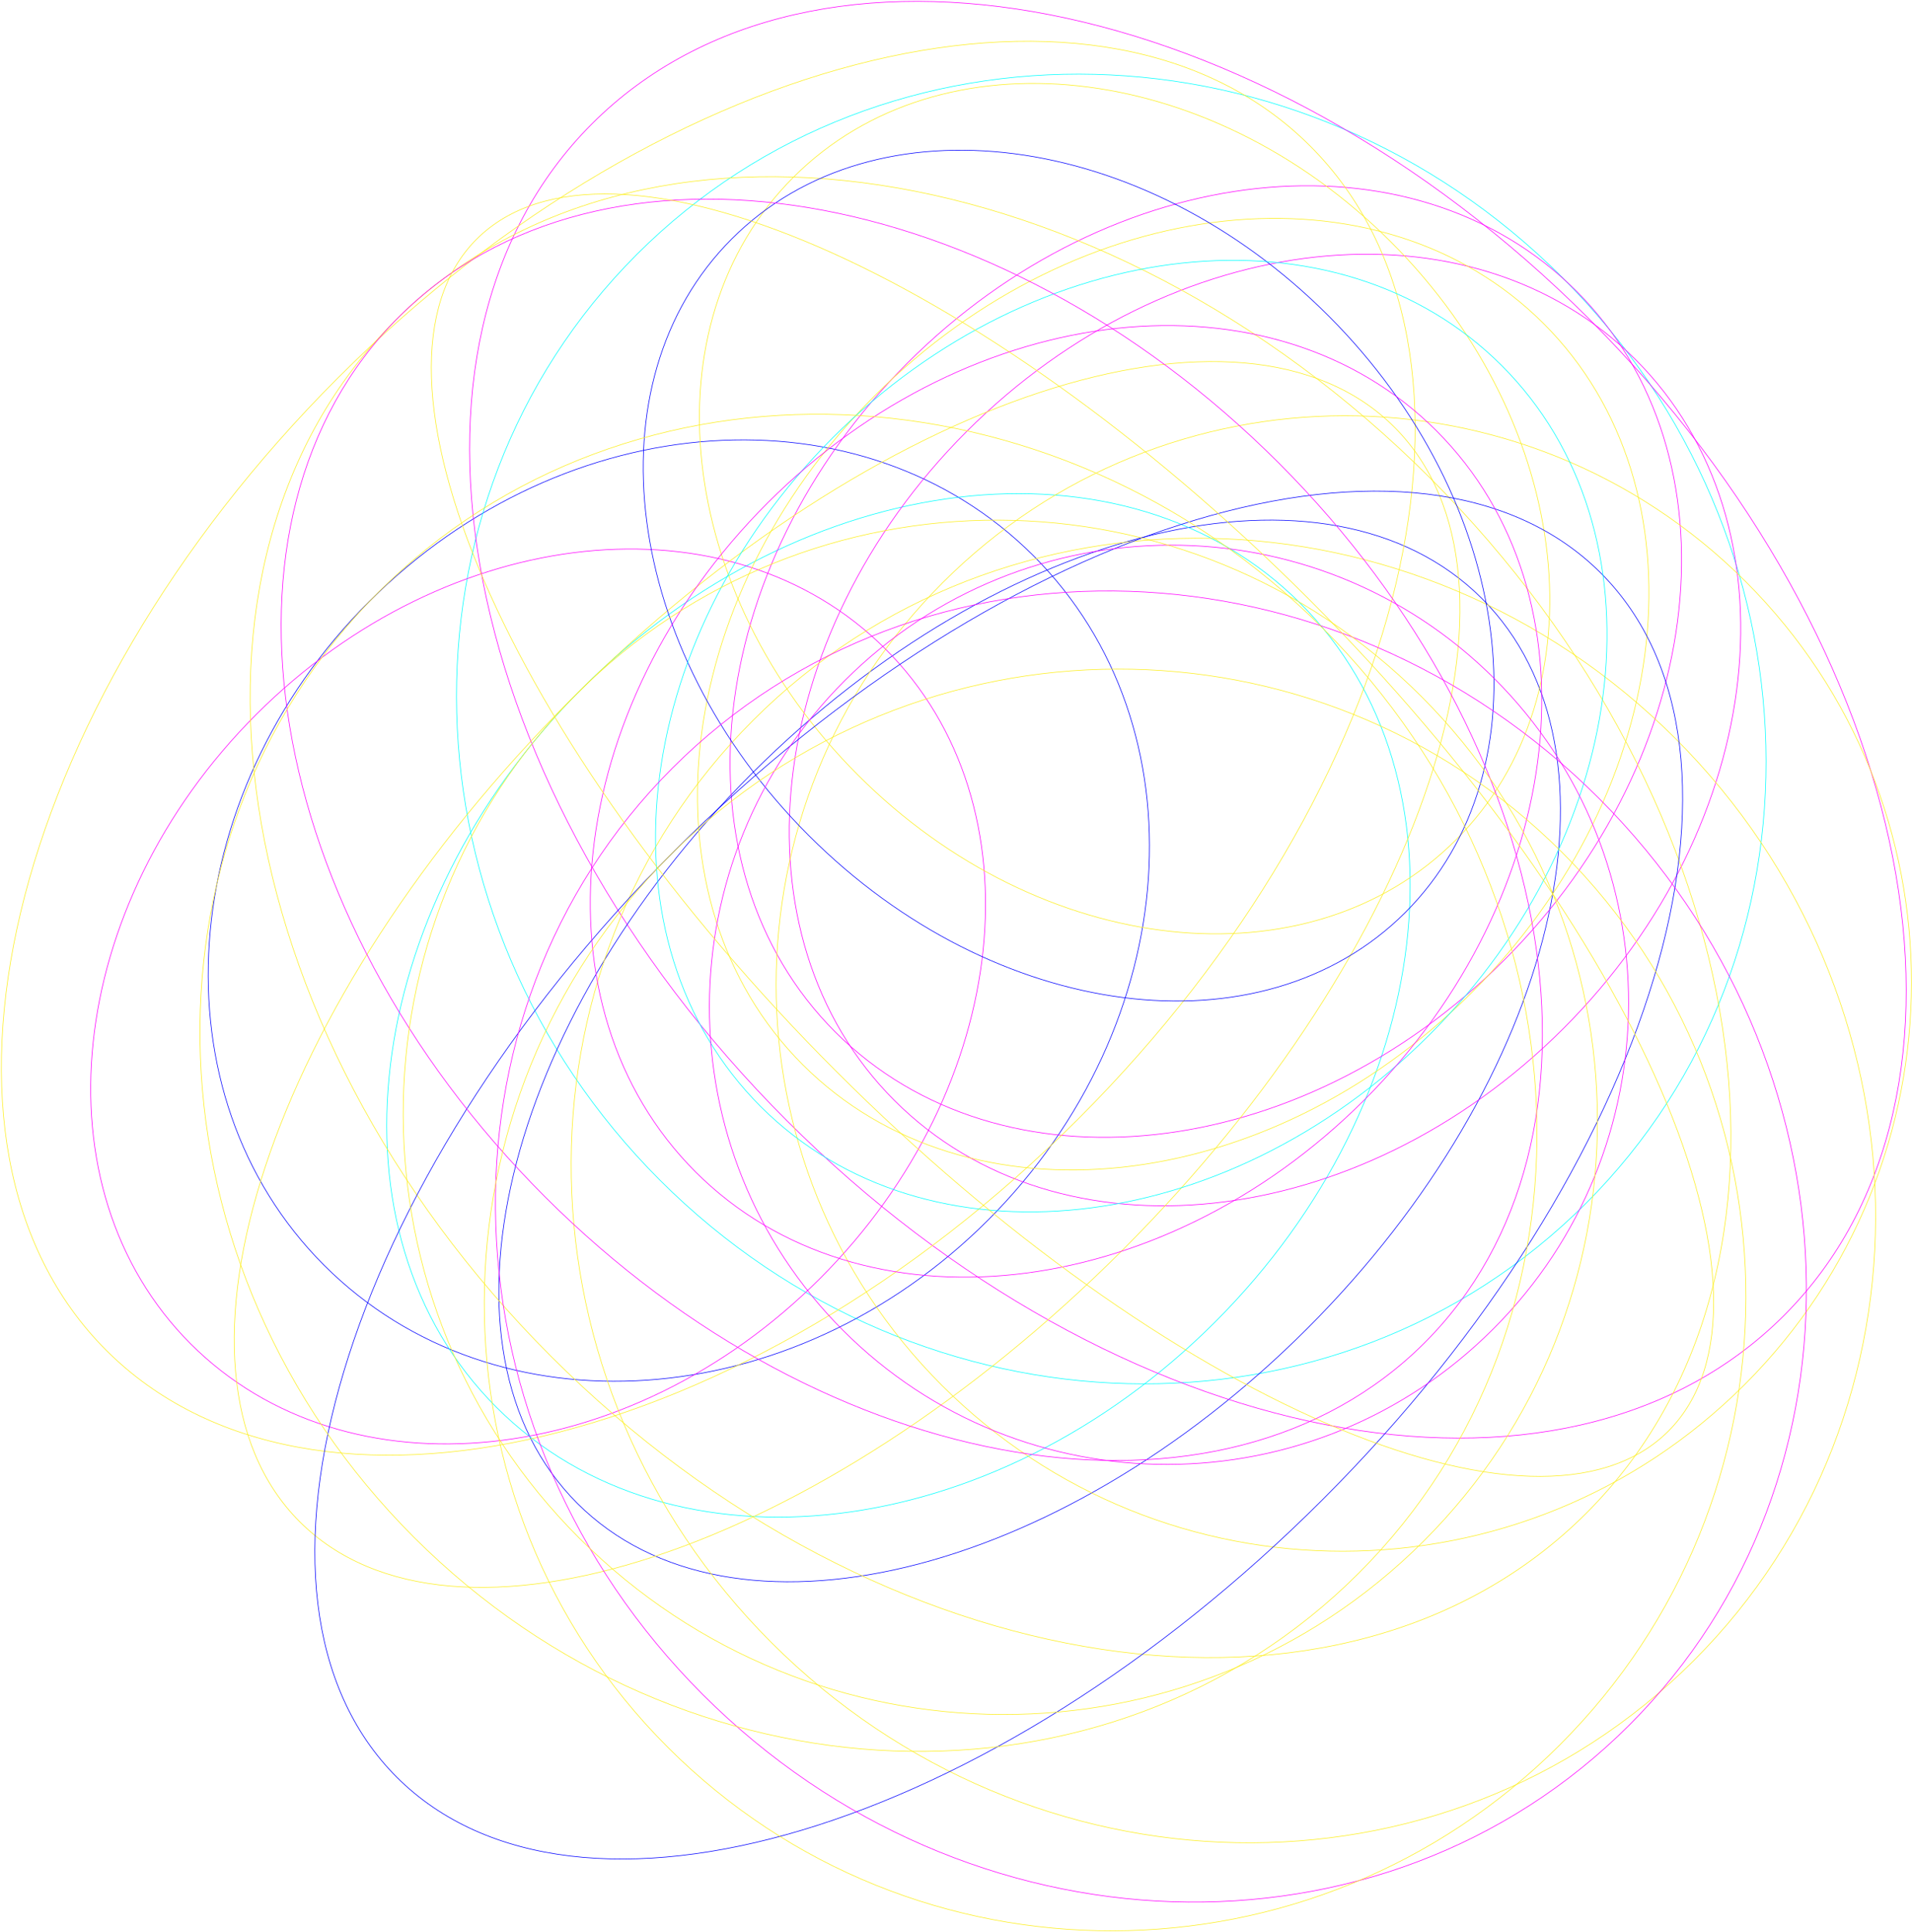 <?xml version="1.0" encoding="UTF-8"?>
<svg width="761px" height="769px" viewBox="0 0 761 769" version="1.1" xmlns="http://www.w3.org/2000/svg" xmlns:xlink="http://www.w3.org/1999/xlink">
    <!-- Generator: Sketch 41.2 (35397) - http://www.bohemiancoding.com/sketch -->
    <title>Page 1</title>
    <desc>Created with Sketch.</desc>
    <defs></defs>
    <g id="Page-1" stroke="none" stroke-width="1" fill="none" fill-rule="evenodd">
        <g stroke-width="0.25">
            <path d="M393.31,485.526 C315.346,563.493 197.012,571.576 129.016,503.573 C61.015,435.575 69.098,317.236 147.062,239.269 C225.031,161.303 343.361,153.22 411.361,221.222 C479.357,289.221 471.274,407.559 393.31,485.526 Z" id="Stroke-1" stroke="#0000FF"></path>
            <path d="M631.152,478.992 C531.965,578.183 367.011,574.037 262.708,469.735 C158.409,365.428 154.263,200.469 253.451,101.273 C352.643,2.082 517.597,6.228 621.9,110.53 C726.199,214.837 730.345,379.796 631.152,478.992 Z" id="Stroke-3" stroke="#00FFFF"></path>
            <path d="M520.293,528.753 C420.861,628.189 290.791,659.329 229.774,598.31 C168.752,537.286 199.891,407.211 299.323,307.776 C398.751,208.344 528.821,177.204 589.843,238.228 C650.86,299.247 619.721,429.322 520.293,528.753 Z" id="Stroke-5" stroke="#0000FF"></path>
            <path d="M483.61,526.158 C395.258,614.512 267.209,629.718 197.612,560.113 C128.009,490.509 143.21,362.459 231.566,274.101 C319.917,185.746 447.966,170.545 517.564,240.145 C587.171,309.75 571.965,437.799 483.61,526.158 Z" id="Stroke-7" stroke="#00FFFF"></path>
            <path d="M326.388,508.806 C250.025,585.171 137.884,596.838 75.906,534.862 C13.937,472.887 25.599,360.737 101.961,284.372 C178.324,208.011 290.469,196.345 352.443,258.32 C414.412,320.296 402.75,432.441 326.388,508.806 Z" id="Stroke-9" stroke="#FF00FF"></path>
            <path d="M709.97,523.63 C621.833,611.771 444.201,577.034 313.21,446.043 C182.224,315.052 147.488,137.409 235.626,49.264 C323.767,-38.876 501.404,-4.139 632.39,126.856 C763.372,257.847 798.108,435.49 709.97,523.63 Z" id="Stroke-11" stroke="#FF00FF"></path>
            <path d="M622.258,409.327 C540.819,490.768 421.617,503.612 356.021,438.006 C290.421,372.408 303.261,253.205 384.699,171.76 C466.137,90.319 585.335,77.483 650.936,143.081 C716.536,208.683 703.691,327.886 622.258,409.327 Z" id="Stroke-13" stroke="#FF00FF"></path>
            <path d="M598.71,382.075 C517.272,463.516 398.073,476.356 332.473,410.753 C266.878,345.151 279.713,225.953 361.151,144.508 C442.594,63.067 561.792,50.226 627.388,115.829 C692.992,181.427 680.148,300.634 598.71,382.075 Z" id="Stroke-15" stroke="#FF00FF"></path>
            <path d="M579.454,334.291 C520.872,392.875 414.348,381.331 341.529,308.514 C268.71,235.689 257.167,129.165 315.749,70.581 C374.331,11.997 480.851,23.541 553.674,96.357 C626.493,169.183 638.036,275.707 579.454,334.291 Z" id="Stroke-17" stroke="#FCEE21"></path>
            <path d="M429.29,445.18 C296.955,577.52 123.692,618.808 42.289,537.406 C-39.115,456 2.176,282.726 134.507,150.391 C266.841,18.056 440.109,-23.236 521.508,58.165 C602.907,139.576 561.621,312.845 429.29,445.18 Z" id="Stroke-19" stroke="#FCEE21"></path>
            <path d="M694.431,551.01 C606.093,639.351 463.031,639.513 374.898,551.377 C286.765,463.241 286.926,320.173 375.264,231.832 C463.602,143.491 606.665,143.325 694.798,231.465 C782.935,319.602 782.769,462.669 694.431,551.01 Z" id="Stroke-21" stroke="#FCEE21"></path>
            <path d="M585.728,395.057 C504.29,476.498 385.091,489.343 319.491,423.736 C253.891,358.134 266.731,238.936 348.169,157.49 C429.612,76.049 548.806,63.213 614.406,128.811 C680.01,194.414 667.166,313.616 585.728,395.057 Z" id="Stroke-23" stroke="#FCEE21"></path>
            <path d="M674.071,660.966 C574.713,760.328 410.383,757.076 307.019,653.712 C203.663,550.348 200.416,386.009 299.765,286.651 C399.123,187.294 563.458,190.541 666.818,293.901 C770.178,397.269 773.429,561.604 674.071,660.966 Z" id="Stroke-25" stroke="#FCEE21"></path>
            <path d="M631.408,602.195 C534.835,698.772 350.364,670.87 219.377,539.879 C88.391,408.888 60.494,224.406 157.064,127.834 C253.633,31.261 438.108,59.159 569.094,190.15 C700.081,321.14 727.982,505.618 631.408,602.195 Z" id="Stroke-27" stroke="#FCEE21"></path>
            <path d="M446.807,497.494 C326.505,617.801 179.885,666.233 119.322,605.668 C58.762,545.106 107.193,398.478 227.491,278.175 C347.794,157.869 494.413,109.436 554.977,170.002 C615.536,230.568 567.105,377.192 446.807,497.494 Z" id="Stroke-29" stroke="#FCEE21"></path>
            <path d="M559.342,363.133 C502.226,420.251 395.915,406.542 321.892,332.516 C247.864,258.486 234.156,152.172 291.276,95.054 C348.392,37.932 454.703,51.641 528.726,125.671 C602.753,199.697 616.462,306.011 559.342,363.133 Z" id="Stroke-31" stroke="#0000FF"></path>
            <path d="M526.545,596.697 C394.215,729.032 229.165,778.542 157.9,707.279 C86.64,636.012 136.148,470.956 268.479,338.621 C400.814,206.286 565.864,156.775 637.124,228.038 C708.385,299.306 658.876,464.361 526.545,596.697 Z" id="Stroke-33" stroke="#0000FF"></path>
            <path d="M569.033,411.752 C487.595,493.193 368.397,506.033 302.797,440.431 C237.201,374.829 250.037,255.631 331.475,174.185 C412.917,92.744 532.116,79.904 597.711,145.506 C663.316,211.109 650.472,330.311 569.033,411.752 Z" id="Stroke-35" stroke="#00FFFF"></path>
            <path d="M648.508,686.53 C550.014,785.028 384.916,779.616 279.745,674.441 C174.578,569.275 169.166,404.167 267.655,305.669 C366.154,207.172 531.251,212.584 636.418,317.759 C741.585,422.929 746.997,588.037 648.508,686.53 Z" id="Stroke-37" stroke="#FF00FF"></path>
            <path d="M567.03,534.388 C486.382,615.039 329.62,589.022 216.885,476.283 C104.146,363.54 78.135,206.773 158.774,126.122 C239.423,45.475 396.185,71.487 508.924,184.23 C621.663,296.973 647.674,453.741 567.03,534.388 Z" id="Stroke-39" stroke="#FF00FF"></path>
            <path d="M594.307,528.932 C522.702,600.54 406.881,600.819 335.621,529.556 C264.356,458.289 264.635,342.464 336.241,270.856 C407.846,199.249 523.662,198.969 594.931,270.237 C666.192,341.504 665.913,457.324 594.307,528.932 Z" id="Stroke-41" stroke="#FF00FF"></path>
            <path d="M543.069,437.722 C461.631,519.163 342.428,532.003 276.833,466.4 C211.233,400.798 224.072,281.6 305.511,200.155 C386.949,118.714 506.147,105.873 571.743,171.476 C637.347,237.074 624.503,356.281 543.069,437.722 Z" id="Stroke-43" stroke="#FF00FF"></path>
            <path d="M540.789,626.097 C440.89,726 272.545,719.619 164.777,611.843 C57.005,504.071 50.62,335.716 150.519,235.813 C250.418,135.91 418.767,142.291 526.535,250.067 C634.308,357.839 640.689,526.194 540.789,626.097 Z" id="Stroke-45" stroke="#FCEE21"></path>
            <path d="M664.034,569.568 C612.116,621.488 463.838,557.395 332.848,426.4 C201.866,295.414 137.767,147.131 189.685,95.207 C241.612,43.287 389.885,107.388 520.871,238.374 C651.858,369.365 715.952,517.648 664.034,569.568 Z" id="Stroke-47" stroke="#FCEE21"></path>
            <path d="M620.856,694.42 C522.536,792.742 363.566,793.183 265.792,695.406 C168.014,597.624 168.455,438.649 266.774,340.326 C365.094,242.007 524.06,241.562 621.838,339.348 C719.616,437.125 719.171,596.101 620.856,694.42 Z" id="Stroke-49" stroke="#FCEE21"></path>
            <path d="M566.715,613.264 C474.192,705.79 323.714,705.323 230.61,612.216 C137.511,519.113 137.044,368.626 229.567,276.1 C322.091,183.577 472.568,184.04 565.672,277.147 C658.772,370.25 659.239,520.737 566.715,613.264 Z" id="Stroke-51" stroke="#FCEE21"></path>
        </g>
    </g>
</svg>